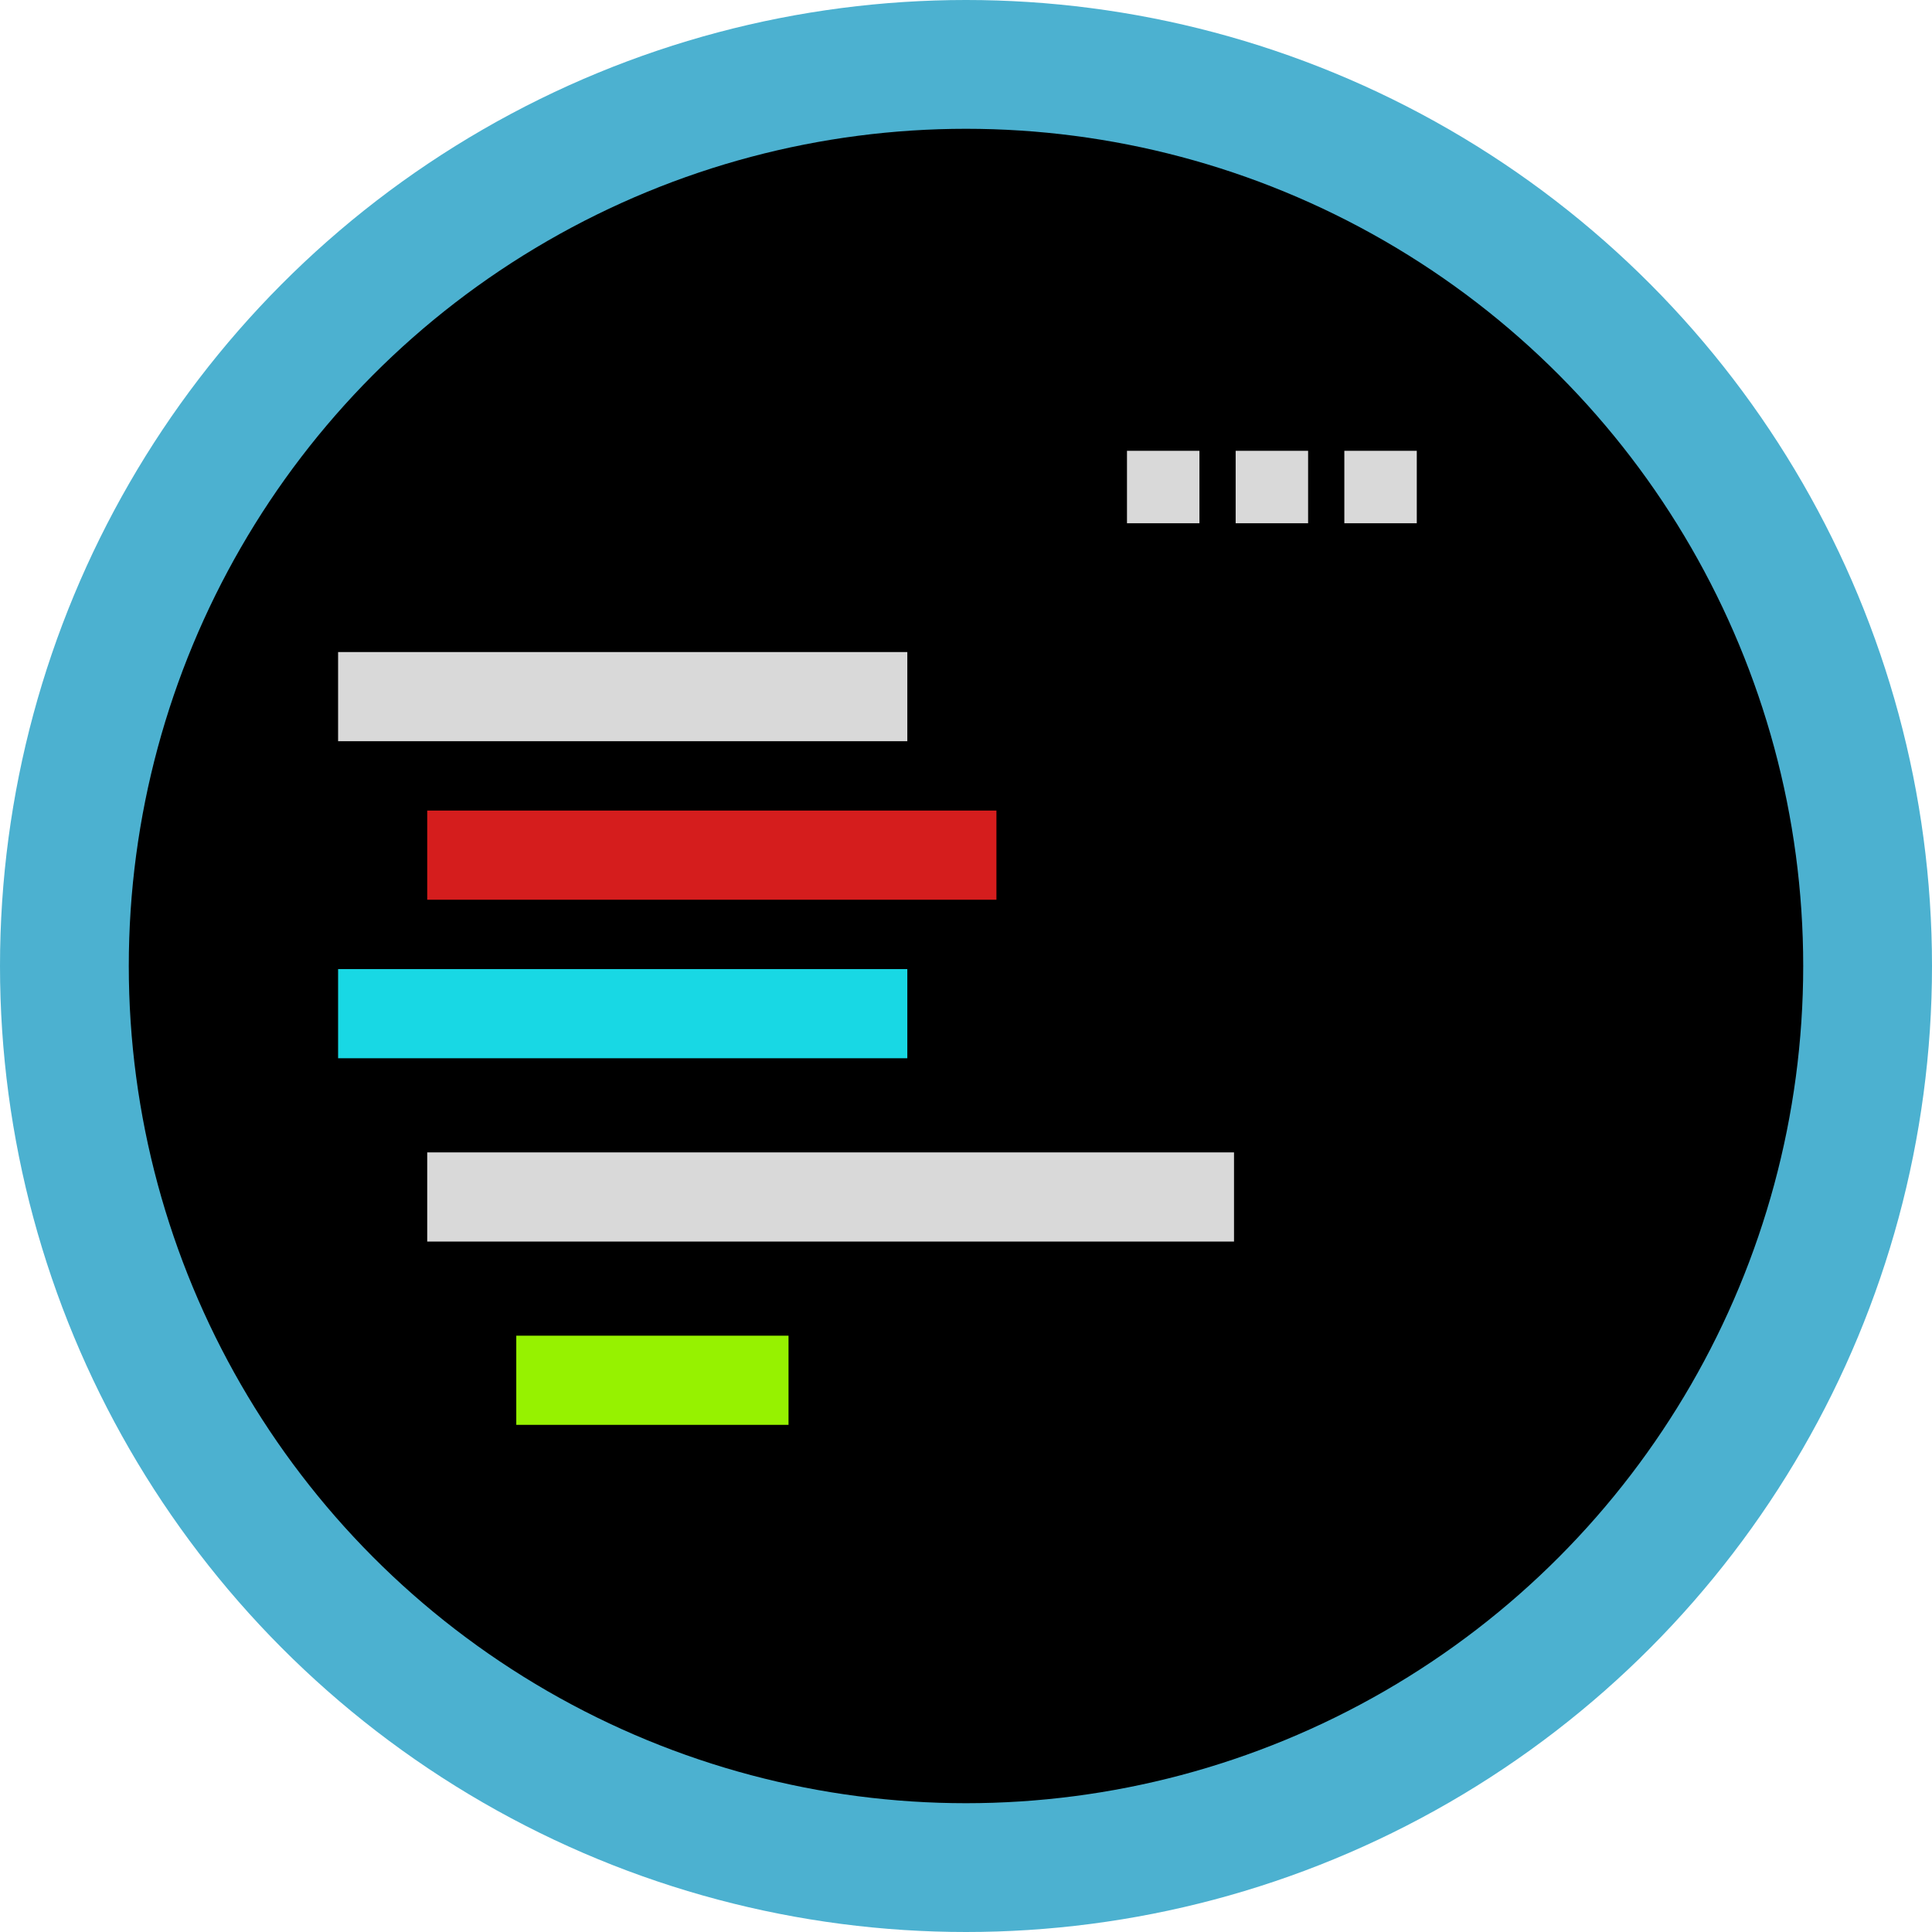 <svg width="80" height="80" viewBox="0 0 80 80" fill="none" xmlns="http://www.w3.org/2000/svg">
<circle cx="40" cy="40" r="40" fill="#4CB1D0"/>
<circle cx="40" cy="40" r="34.667" fill="black"/>
<rect x="21.378" y="55.308" width="11.273" height="3.692" fill="#96F200"/>
<rect x="17.69" y="47.718" width="33.408" height="3.692" fill="#D9D9D9"/>
<rect x="14" y="40.128" width="23.57" height="3.692" fill="#18D8E4"/>
<rect x="17.69" y="33.564" width="23.57" height="3.692" fill="#D51D1D"/>
<rect x="14" y="27" width="23.57" height="3.692" fill="#D9D9D9"/>
<rect x="51.166" y="18.667" width="3" height="3" fill="#D9D9D9"/>
<rect x="55.666" y="18.667" width="3" height="3" fill="#D9D9D9"/>
<rect x="46.666" y="18.667" width="3" height="3" fill="#D9D9D9"/>
</svg>

